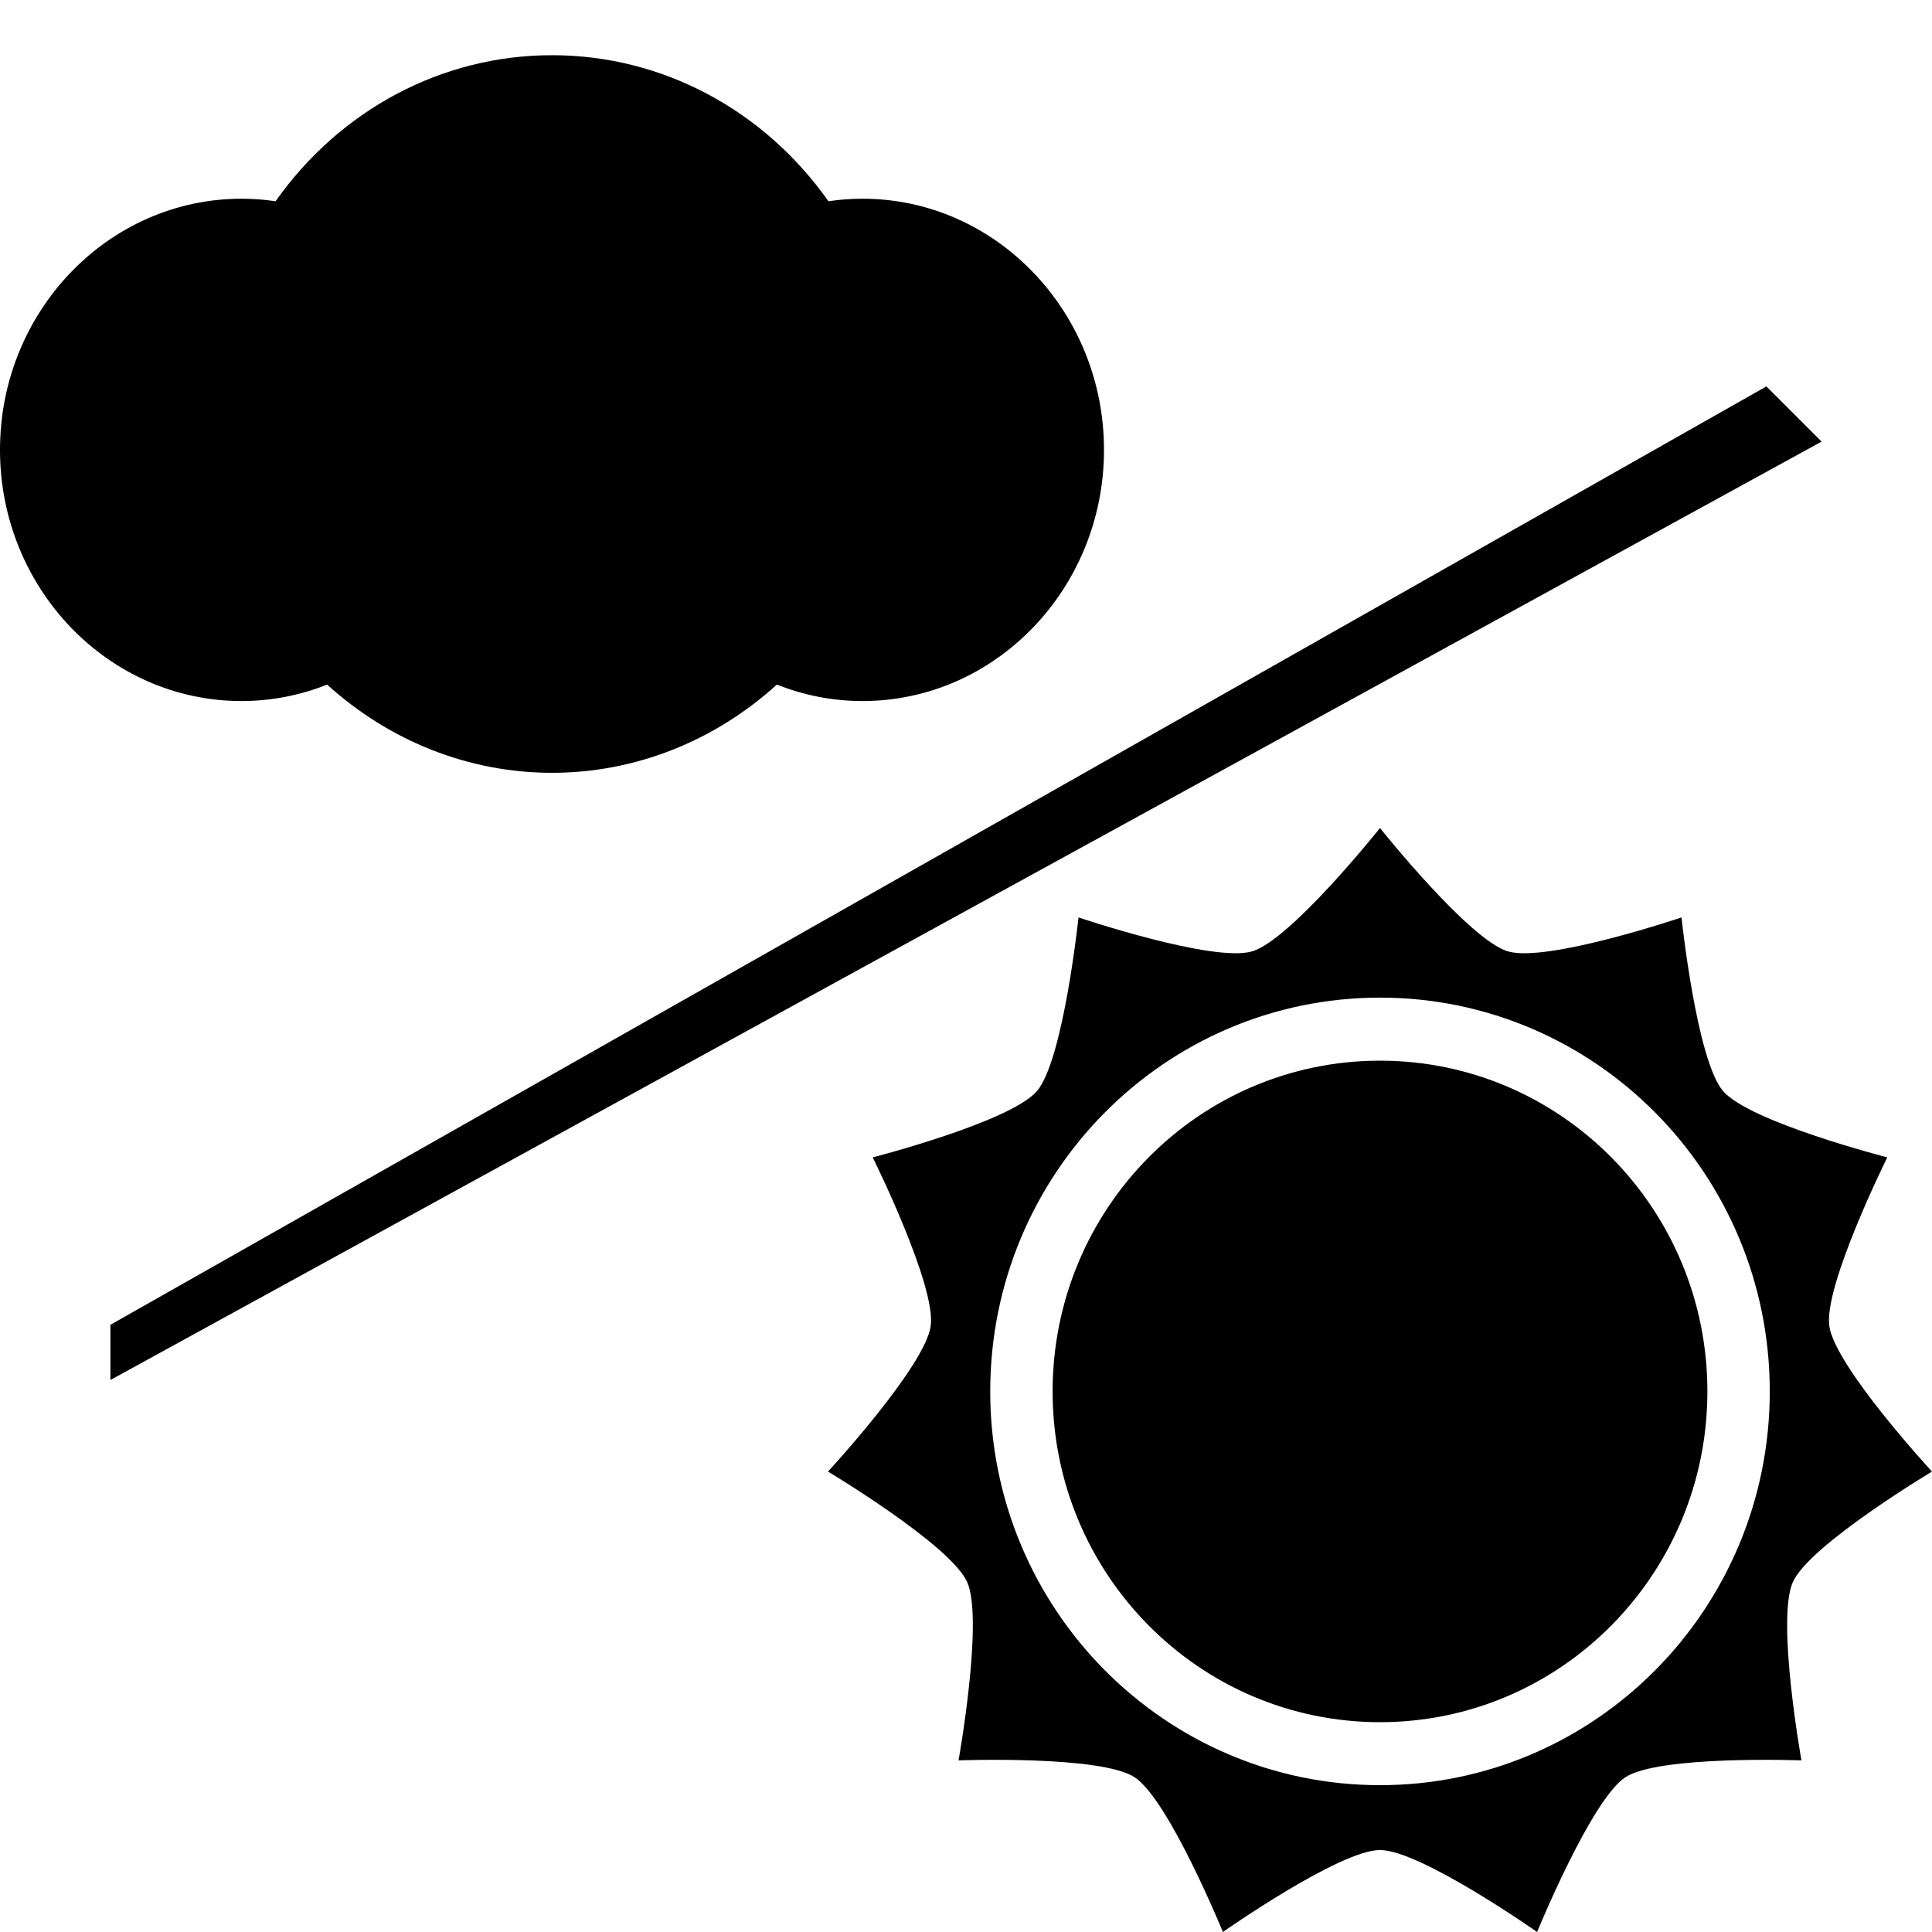 <?xml version="1.0" standalone="no"?>
<!-- Generator: Adobe Fireworks 10, Export SVG Extension by Aaron Beall (http://fireworks.abeall.com) . Version: 0.6.1  -->
<!DOCTYPE svg PUBLIC "-//W3C//DTD SVG 1.1//EN" "http://www.w3.org/Graphics/SVG/1.1/DTD/svg11.dtd">
<svg id="weather_icon.fw-9" viewBox="0 0 35 35" style="background-color:#ffffff00" version="1.1"
	xmlns="http://www.w3.org/2000/svg" xmlns:xlink="http://www.w3.org/1999/xlink" xml:space="preserve"
	x="0px" y="0px" width="35px" height="35px"
>
	<g id="%u30EC%u30A4%u30E4%u30FC%2019">
		<g>
			<path d="M 17.939 25.207 C 17.939 21.267 21.1 18.073 25 18.073 C 28.9 18.073 32.061 21.267 32.061 25.207 C 32.061 29.146 28.9 32.34 25 32.34 C 21.1 32.34 17.939 29.146 17.939 25.207 ZM 25 15 C 25 15 23.387 17.026 22.683 17.235 C 21.979 17.444 19.538 16.62 19.538 16.62 C 19.538 16.62 19.265 19.206 18.785 19.766 C 18.305 20.326 15.81 20.967 15.81 20.967 C 15.81 20.967 16.965 23.291 16.86 24.024 C 16.756 24.758 15 26.659 15 26.659 C 15 26.659 17.215 27.984 17.52 28.658 C 17.824 29.332 17.365 31.891 17.365 31.891 C 17.365 31.891 19.937 31.795 20.554 32.196 C 21.171 32.597 22.154 35 22.154 35 C 22.154 35 24.267 33.515 25 33.515 C 25.733 33.515 27.846 35 27.846 35 C 27.846 35 28.829 32.597 29.446 32.196 C 30.063 31.795 32.635 31.891 32.635 31.891 C 32.635 31.891 32.176 29.332 32.48 28.658 C 32.785 27.984 35 26.659 35 26.659 C 35 26.659 33.244 24.758 33.14 24.024 C 33.035 23.291 34.19 20.967 34.19 20.967 C 34.19 20.967 31.695 20.326 31.215 19.766 C 30.735 19.206 30.462 16.62 30.462 16.62 C 30.462 16.62 28.021 17.444 27.317 17.235 C 26.613 17.026 25 15 25 15 Z" fill="#000000"/>
			<path id="%u6955%u5186%u5F6210" d="M 19.069 25.207 C 19.069 21.897 21.724 19.215 25 19.215 C 28.276 19.215 30.931 21.897 30.931 25.207 C 30.931 28.516 28.276 31.199 25 31.199 C 21.724 31.199 19.069 28.516 19.069 25.207 Z" fill="#000000"/>
		</g>
		<path d="M 15.625 3.6 C 15.418 3.6 15.212 3.615 15.008 3.646 C 13.841 1.992 11.999 1 10 1 C 8.001 1 6.16 1.992 4.992 3.646 C 4.788 3.615 4.582 3.6 4.375 3.6 C 1.963 3.6 0 5.641 0 8.15 C 0 10.659 1.963 12.7 4.375 12.7 C 4.91 12.7 5.433 12.598 5.926 12.402 C 7.057 13.428 8.496 14 10 14 C 11.505 14 12.943 13.428 14.074 12.402 C 14.567 12.598 15.09 12.7 15.625 12.7 C 18.037 12.7 20 10.659 20 8.15 C 20 5.641 18.037 3.6 15.625 3.6 Z" fill="#000000"/>
		<path d="M 2 24 L 32 7 L 33 8 L 2 25 L 2 24 Z" fill="#000000"/>
	</g>
</svg>